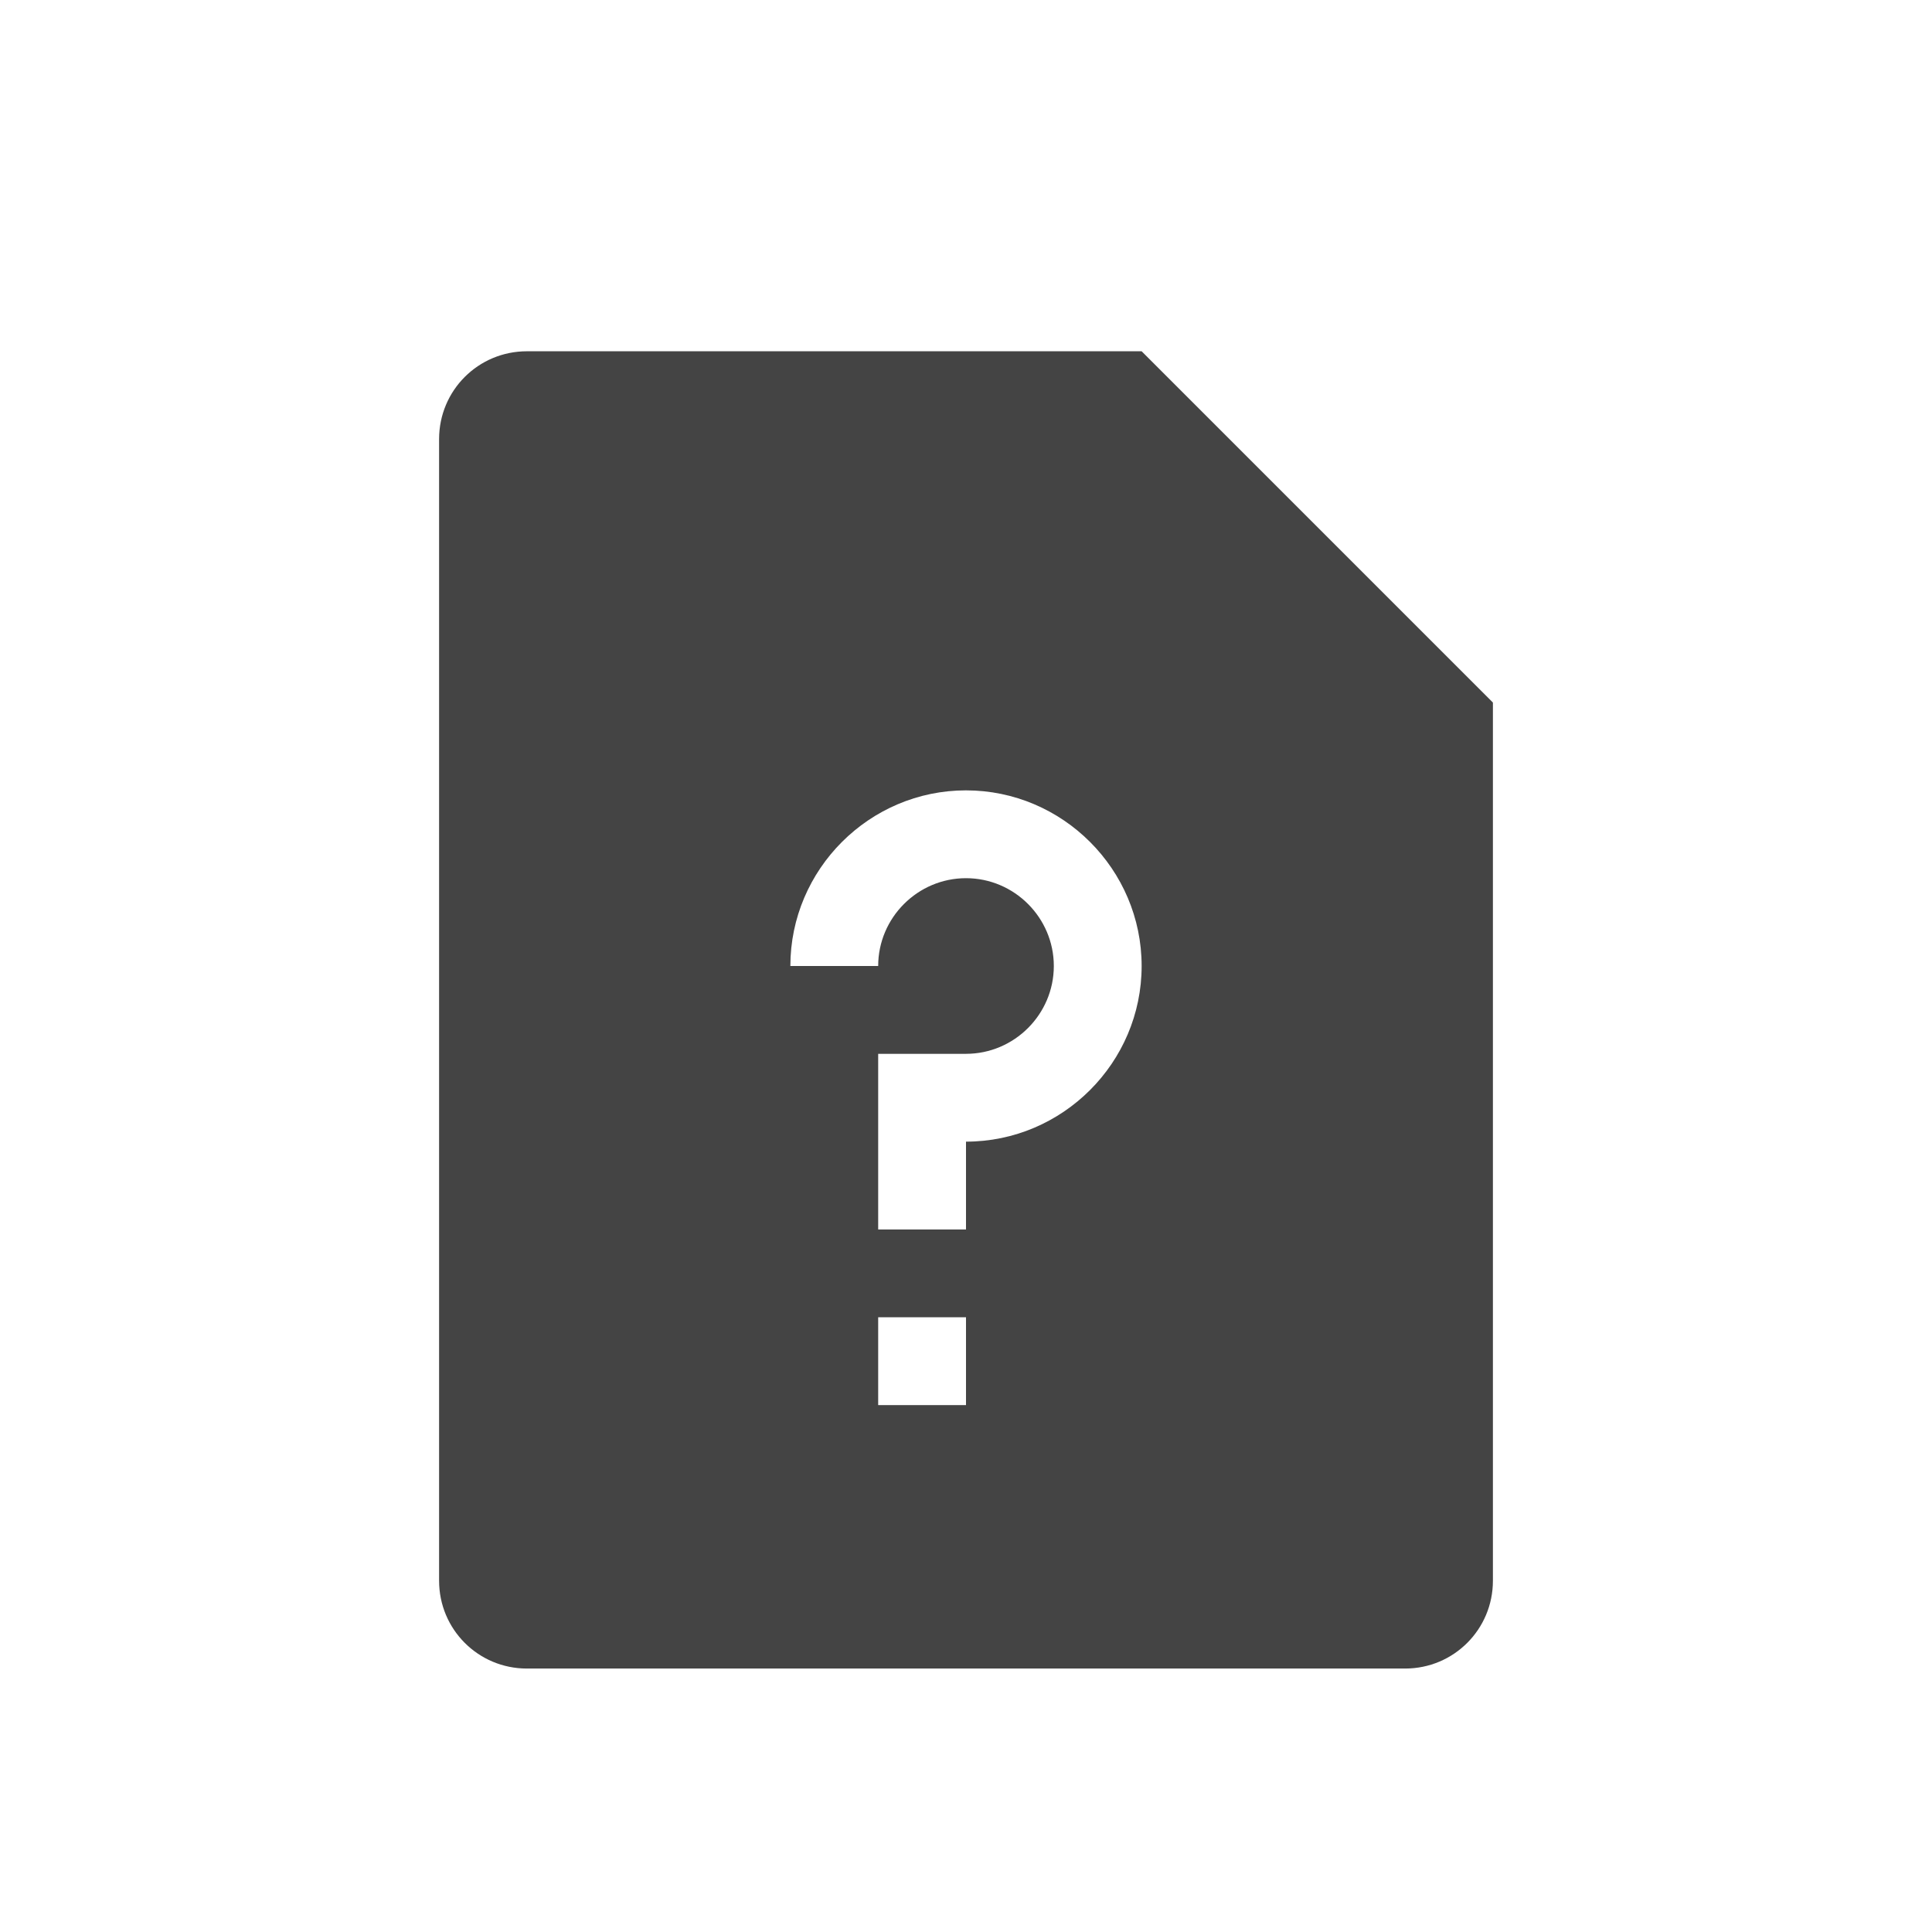 <svg xmlns="http://www.w3.org/2000/svg" width="22" height="22" version="1.1">
 <defs>
  <style id="current-color-scheme" type="text/css">
   .ColorScheme-Text { color:#444444; } .ColorScheme-Highlight { color:#4285f4; } .ColorScheme-NeutralText { color:#ff9800; } .ColorScheme-PositiveText { color:#4caf50; } .ColorScheme-NegativeText { color:#f44336; }
  </style>
 </defs>
 <path style="fill:currentColor" class="ColorScheme-Text" d="M 6,4 C 5.446,4 5,4.446 5,5 v 13 c 0,0.554 0.446,1 1,1 h 10 c 0.554,0 1,-0.446 1,-1 V 8 L 13,4 Z m 5,5 c 1.1,0 2,0.9 2,2 0,1.1 -0.9,2 -2,2 v 1 h -1 v -2 h 1 c 0.55,0 1,-0.45 1,-1 0,-0.55 -0.45,-1 -1,-1 -0.55,0 -1,0.45 -1,1 H 9 C 9,9.9 9.9,9 11,9 Z m -1,6 h 1 v 1 h -1 z"/>
</svg>
